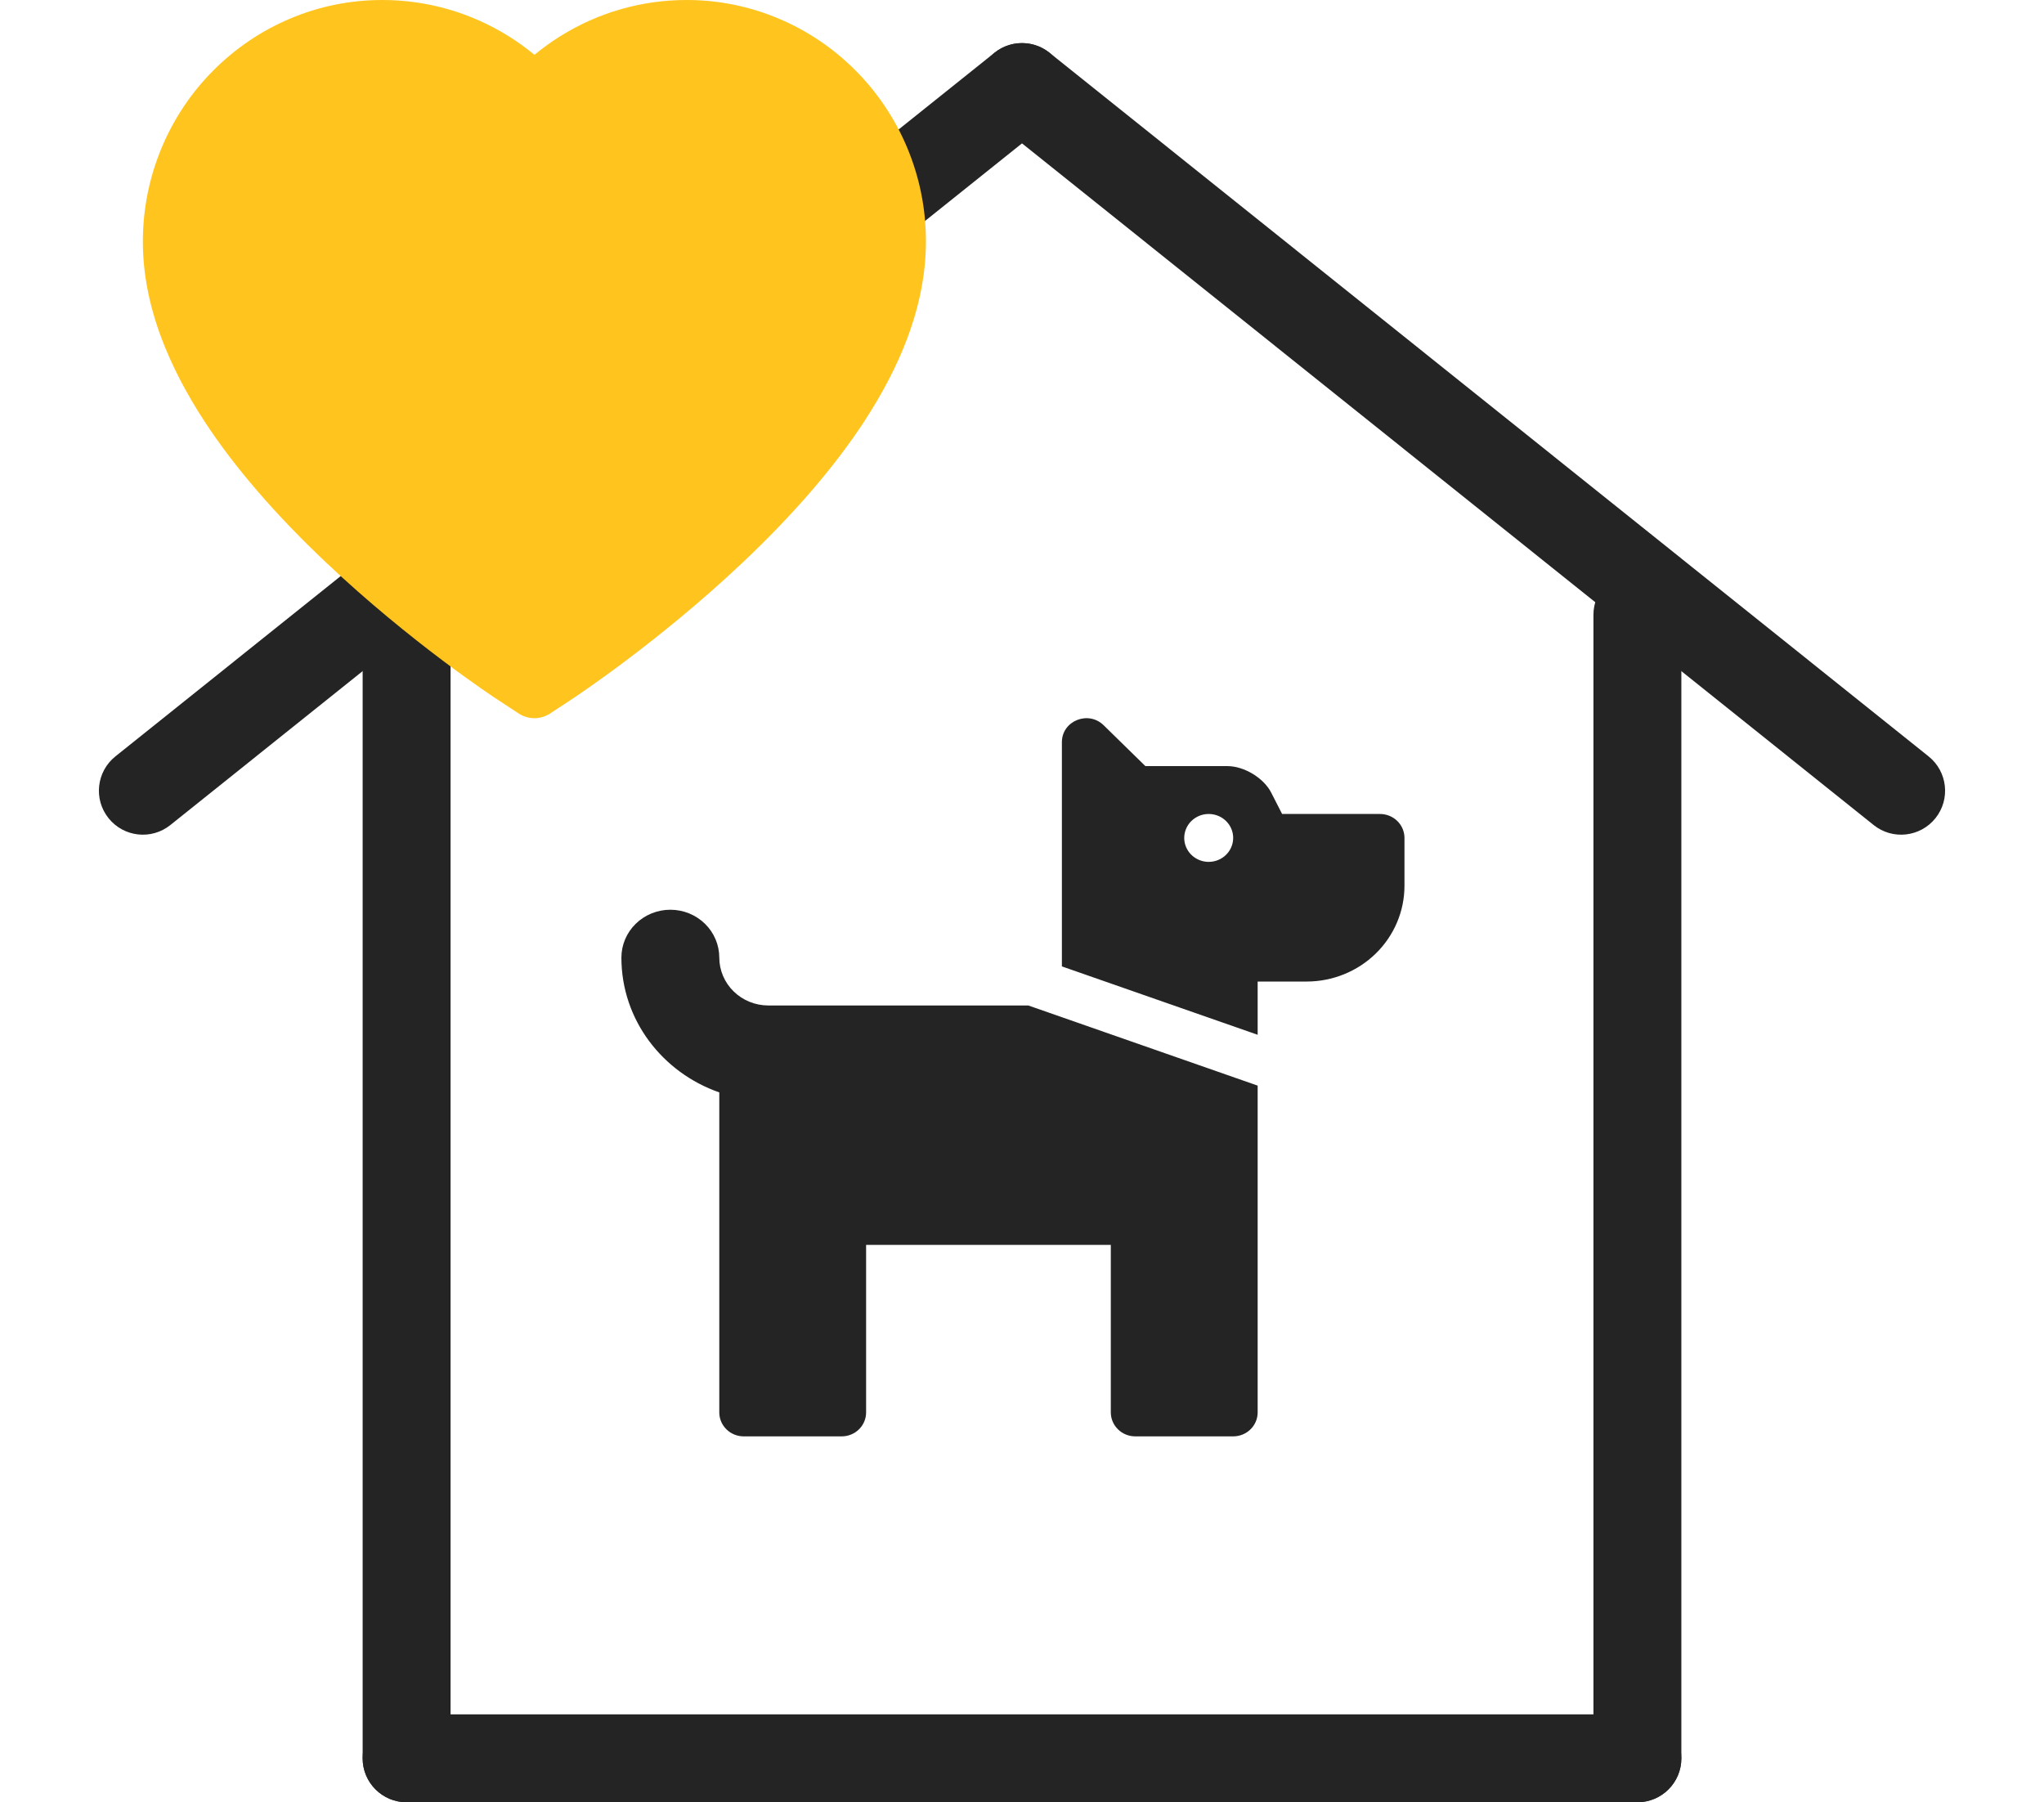 <svg width="93" height="82" viewBox="0 0 84 82" fill="none" xmlns="http://www.w3.org/2000/svg">
<path fill-rule="evenodd" clip-rule="evenodd" d="M40.439 2.711C41.129 1.849 42.388 1.709 43.25 2.399L83.25 34.416C84.112 35.106 84.252 36.365 83.561 37.227C82.871 38.089 81.613 38.229 80.75 37.539L40.75 5.522C39.888 4.832 39.748 3.573 40.439 2.711Z" fill="#242424"/>
<path fill-rule="evenodd" clip-rule="evenodd" d="M43.562 2.711C44.252 3.573 44.112 4.832 43.25 5.522L3.25 37.539C2.388 38.229 1.129 38.089 0.439 37.227C-0.252 36.365 -0.112 35.106 0.75 34.416L40.75 2.399C41.613 1.709 42.871 1.849 43.562 2.711Z" fill="#242424"/>
<path fill-rule="evenodd" clip-rule="evenodd" d="M14 25.973C15.105 25.973 16 26.869 16 27.973V80C16 81.105 15.105 82 14 82C12.895 82 12 81.105 12 80V27.973C12 26.869 12.895 25.973 14 25.973Z" fill="#242424"/>
<path fill-rule="evenodd" clip-rule="evenodd" d="M70 25.973C71.105 25.973 72 26.869 72 27.973V80C72 81.105 71.105 82 70 82C68.895 82 68 81.105 68 80V27.973C68 26.869 68.895 25.973 70 25.973Z" fill="#242424"/>
<path fill-rule="evenodd" clip-rule="evenodd" d="M12 80C12 78.895 12.895 78 14 78H70C71.105 78 72 78.895 72 80C72 81.105 71.105 82 70 82H14C12.895 82 12 81.105 12 80Z" fill="#242424"/>
<path d="M42.288 45.748L52.722 49.394V64.264C52.722 64.553 52.605 64.83 52.396 65.034C52.187 65.239 51.904 65.353 51.608 65.353H47.155C46.86 65.353 46.576 65.239 46.368 65.034C46.159 64.83 46.041 64.553 46.041 64.264V56.64H34.907V64.264C34.907 64.553 34.79 64.83 34.581 65.034C34.373 65.239 34.089 65.353 33.794 65.353H29.34C29.045 65.353 28.762 65.239 28.553 65.034C28.344 64.83 28.227 64.553 28.227 64.264V49.703C25.641 48.801 23.773 46.406 23.773 43.57C23.773 42.992 24.008 42.438 24.426 42.03C24.843 41.621 25.41 41.392 26 41.392C26.591 41.392 27.157 41.621 27.575 42.03C27.992 42.438 28.227 42.992 28.227 43.57C28.228 44.148 28.463 44.701 28.881 45.109C29.298 45.517 29.864 45.747 30.454 45.748H42.288ZM59.402 38.124V40.303C59.402 41.458 58.933 42.566 58.098 43.383C57.263 44.2 56.13 44.659 54.949 44.659H52.722V47.081L43.815 43.97V33.768C43.815 32.798 45.013 32.312 45.715 32.998L47.614 34.857H51.345C52.105 34.857 52.998 35.396 53.337 36.061L53.835 37.035H58.289C58.584 37.035 58.867 37.15 59.076 37.354C59.285 37.559 59.402 37.836 59.402 38.124ZM51.608 38.124C51.608 37.909 51.543 37.698 51.421 37.519C51.298 37.34 51.125 37.2 50.921 37.118C50.718 37.036 50.494 37.014 50.278 37.056C50.062 37.098 49.864 37.202 49.708 37.354C49.552 37.507 49.446 37.701 49.403 37.912C49.36 38.123 49.382 38.342 49.466 38.541C49.551 38.74 49.693 38.91 49.877 39.03C50.06 39.15 50.275 39.214 50.495 39.214C50.79 39.214 51.074 39.099 51.282 38.895C51.491 38.69 51.608 38.413 51.608 38.124Z" fill="#242424"/>
<path d="M36.767 6.696C36.214 5.386 35.417 4.199 34.42 3.2C33.423 2.199 32.247 1.404 30.956 0.857C29.617 0.288 28.182 -0.003 26.733 2.96773e-05C24.7 2.96773e-05 22.716 0.57 20.992 1.647C20.579 1.904 20.188 2.187 19.817 2.495C19.445 2.187 19.053 1.904 18.641 1.647C16.917 0.57 14.933 2.96773e-05 12.9 2.96773e-05C11.436 2.96773e-05 10.017 0.287 8.677 0.857C7.382 1.406 6.215 2.196 5.213 3.2C4.215 4.197 3.417 5.385 2.866 6.696C2.293 8.06 2 9.508 2 10.999C2 12.405 2.28 13.87 2.837 15.36C3.303 16.606 3.971 17.898 4.825 19.203C6.178 21.267 8.038 23.421 10.347 25.603C14.175 29.222 17.965 31.721 18.126 31.823L19.103 32.465C19.536 32.747 20.093 32.747 20.526 32.465L21.503 31.823C21.664 31.717 25.45 29.222 29.282 25.603C31.591 23.421 33.451 21.267 34.804 19.203C35.657 17.898 36.33 16.606 36.792 15.36C37.348 13.87 37.629 12.405 37.629 10.999C37.633 9.508 37.34 8.06 36.767 6.696Z" fill="#FFC41E"/>
</svg>
